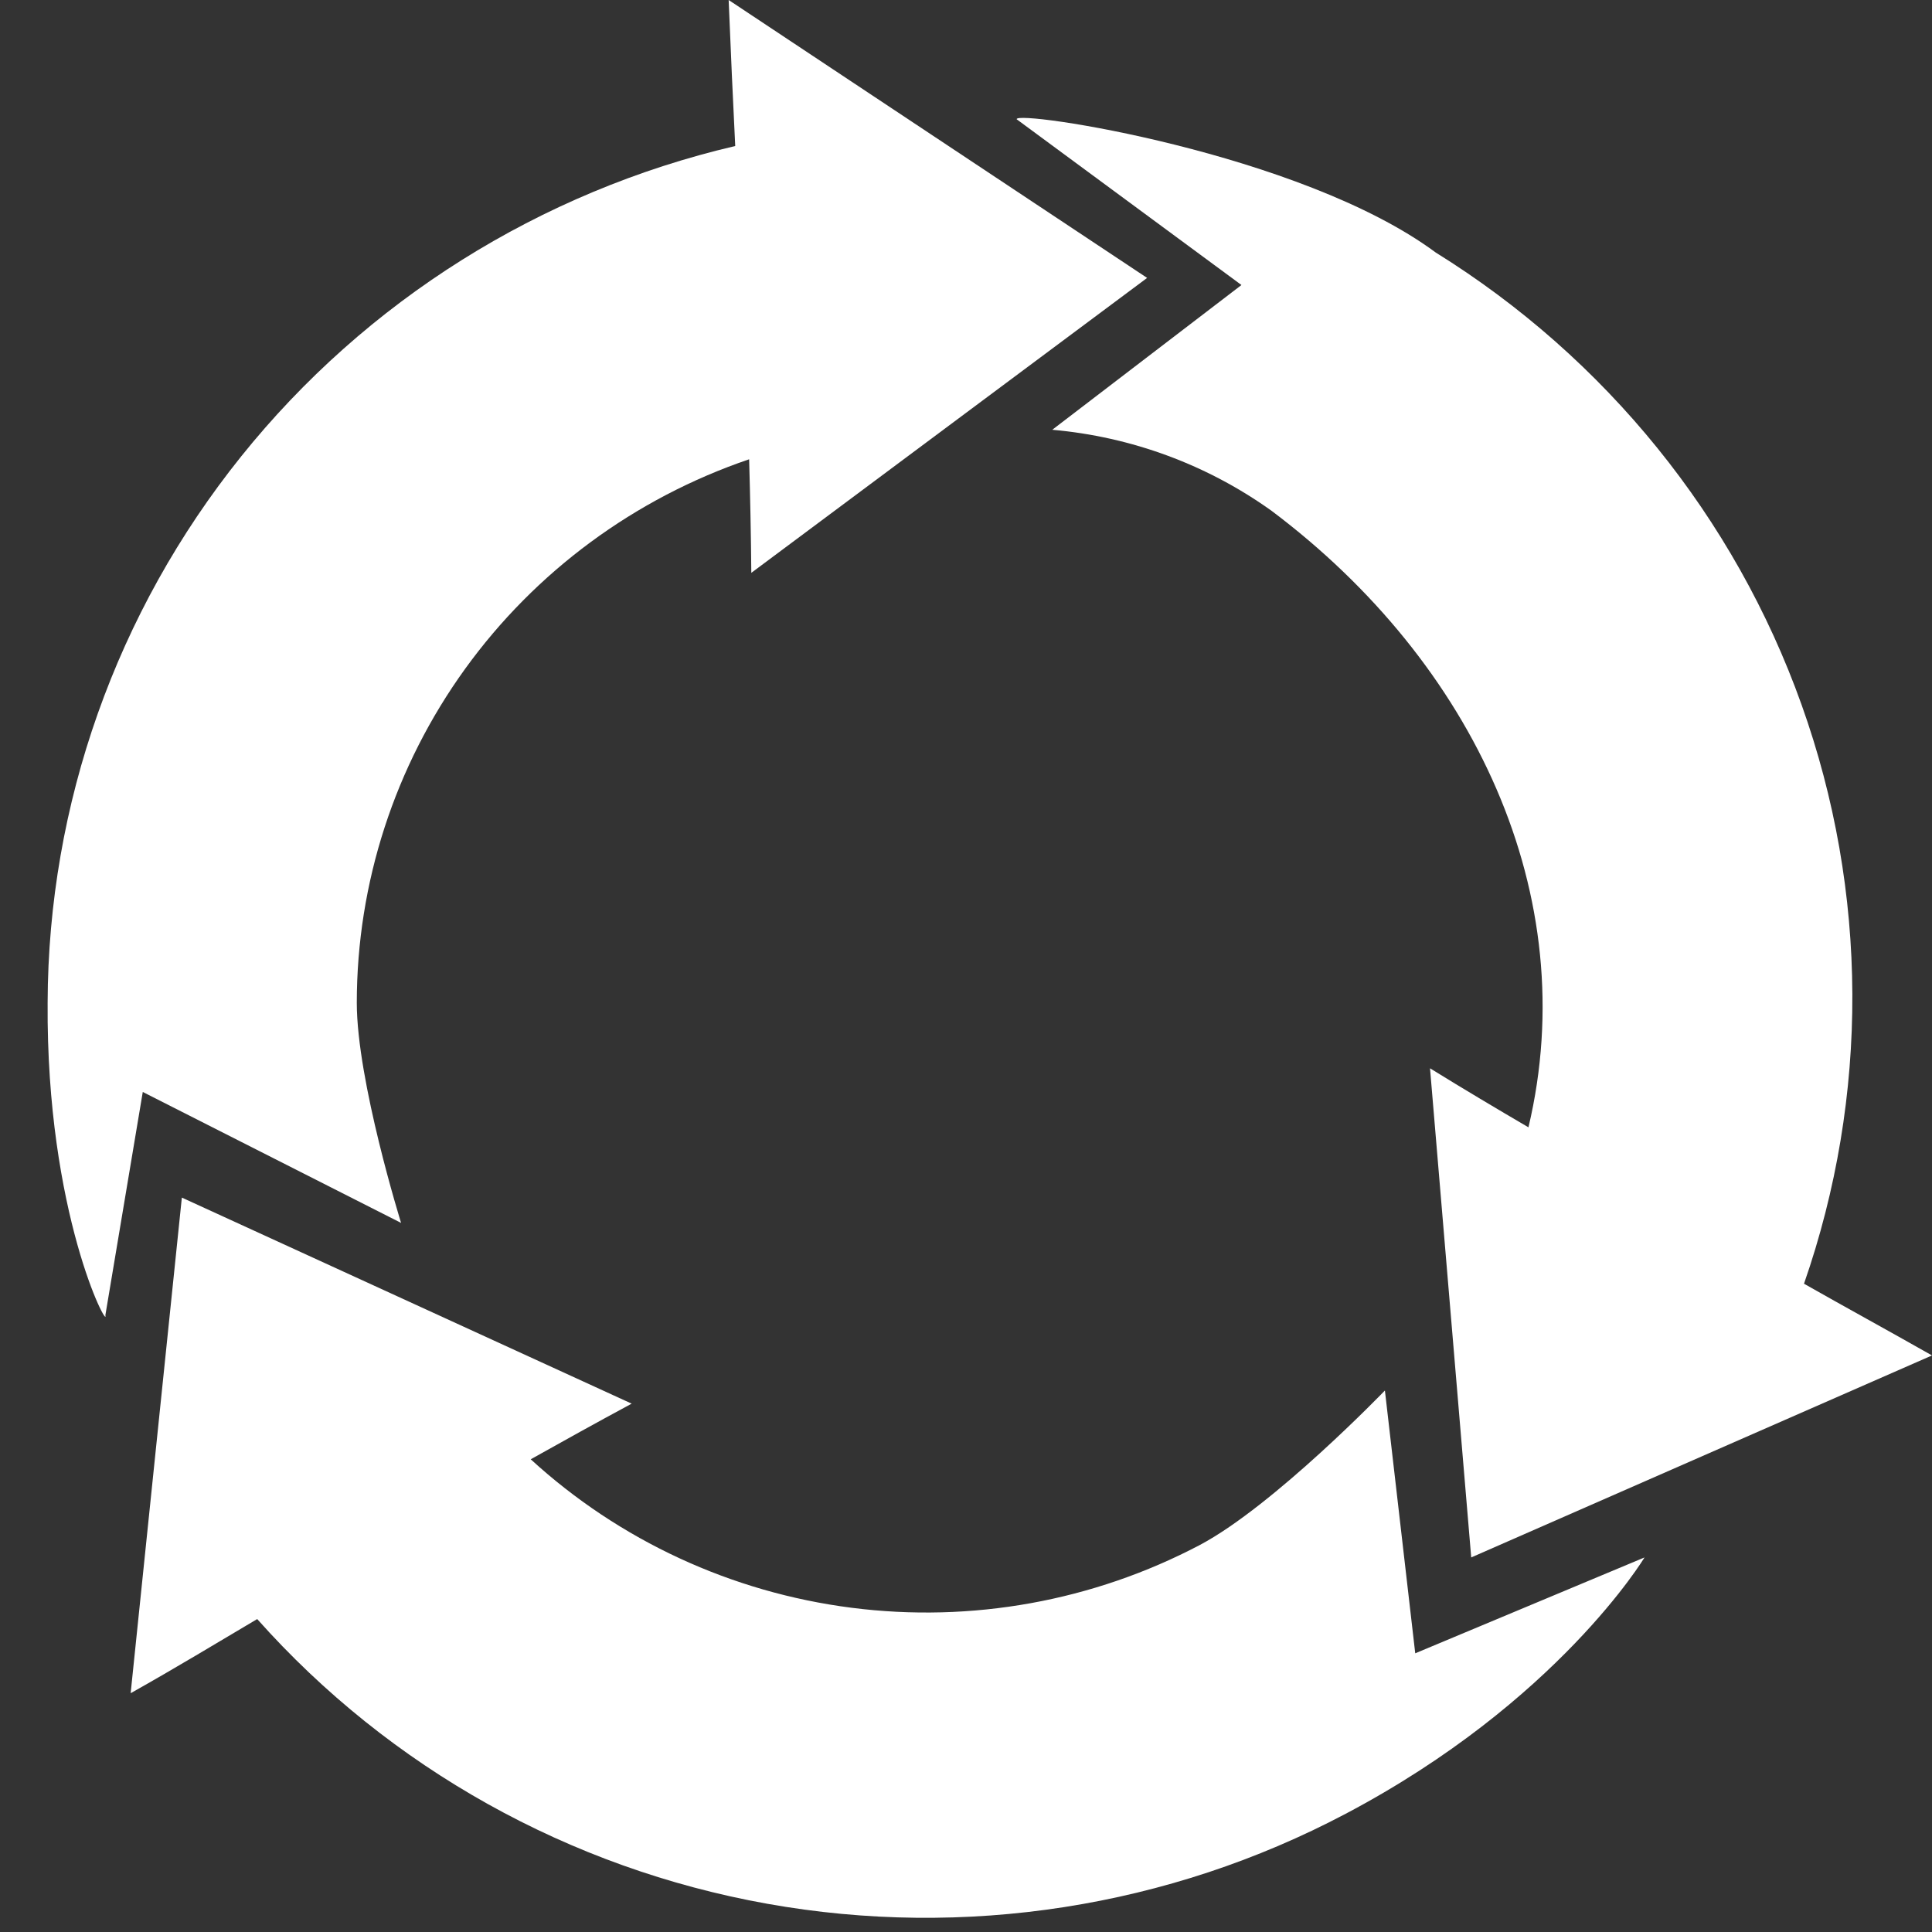 <svg width="40" height="40" viewBox="0 0 40 40" fill="none" xmlns="http://www.w3.org/2000/svg">
<rect x="0" y="0" width="40" height="40" fill="#333333" stroke="none"/>
<path d="M21.786 8.898C23.425 9.042 24.995 9.622 26.328 10.577C30.517 13.724 32.784 18.541 31.645 23.34C30.986 22.954 30.314 22.555 29.607 22.118L30.46 32.245L40 28.063C39.059 27.529 38.189 27.055 37.35 26.578C38.702 22.691 38.684 18.465 37.299 14.589C35.915 10.712 33.244 7.413 29.722 5.226C26.93 3.157 21.004 2.267 21.049 2.469L25.703 5.901L21.786 8.898Z" fill="white"/>
<path d="M34.048 32.245C34.048 32.245 32.254 35.234 27.861 37.552C24.195 39.49 19.974 40.147 15.883 39.415C11.792 38.683 8.071 36.606 5.325 33.521C4.502 34.008 3.643 34.529 2.705 35.056L3.765 24.795L13.078 29.061C12.337 29.46 11.654 29.84 10.988 30.213C12.825 31.895 15.146 32.969 17.63 33.287C20.113 33.605 22.634 33.15 24.844 31.986C26.379 31.17 28.673 28.789 28.673 28.789L29.301 34.23L34.048 32.245Z" fill="white"/>
<path d="M15.086 0C15.13 1.075 15.174 2.062 15.222 3.023C11.178 3.969 7.574 6.233 4.992 9.451C2.409 12.669 0.998 16.653 0.986 20.761C0.955 25.127 2.26 27.586 2.182 27.227L2.956 22.608L8.304 25.319C8.304 25.319 7.387 22.377 7.387 20.761C7.388 18.283 8.172 15.867 9.628 13.85C11.084 11.833 13.14 10.316 15.51 9.509C15.531 10.265 15.548 11.037 15.555 11.86L23.75 5.754L15.086 0Z" fill="white"/>
</svg>
